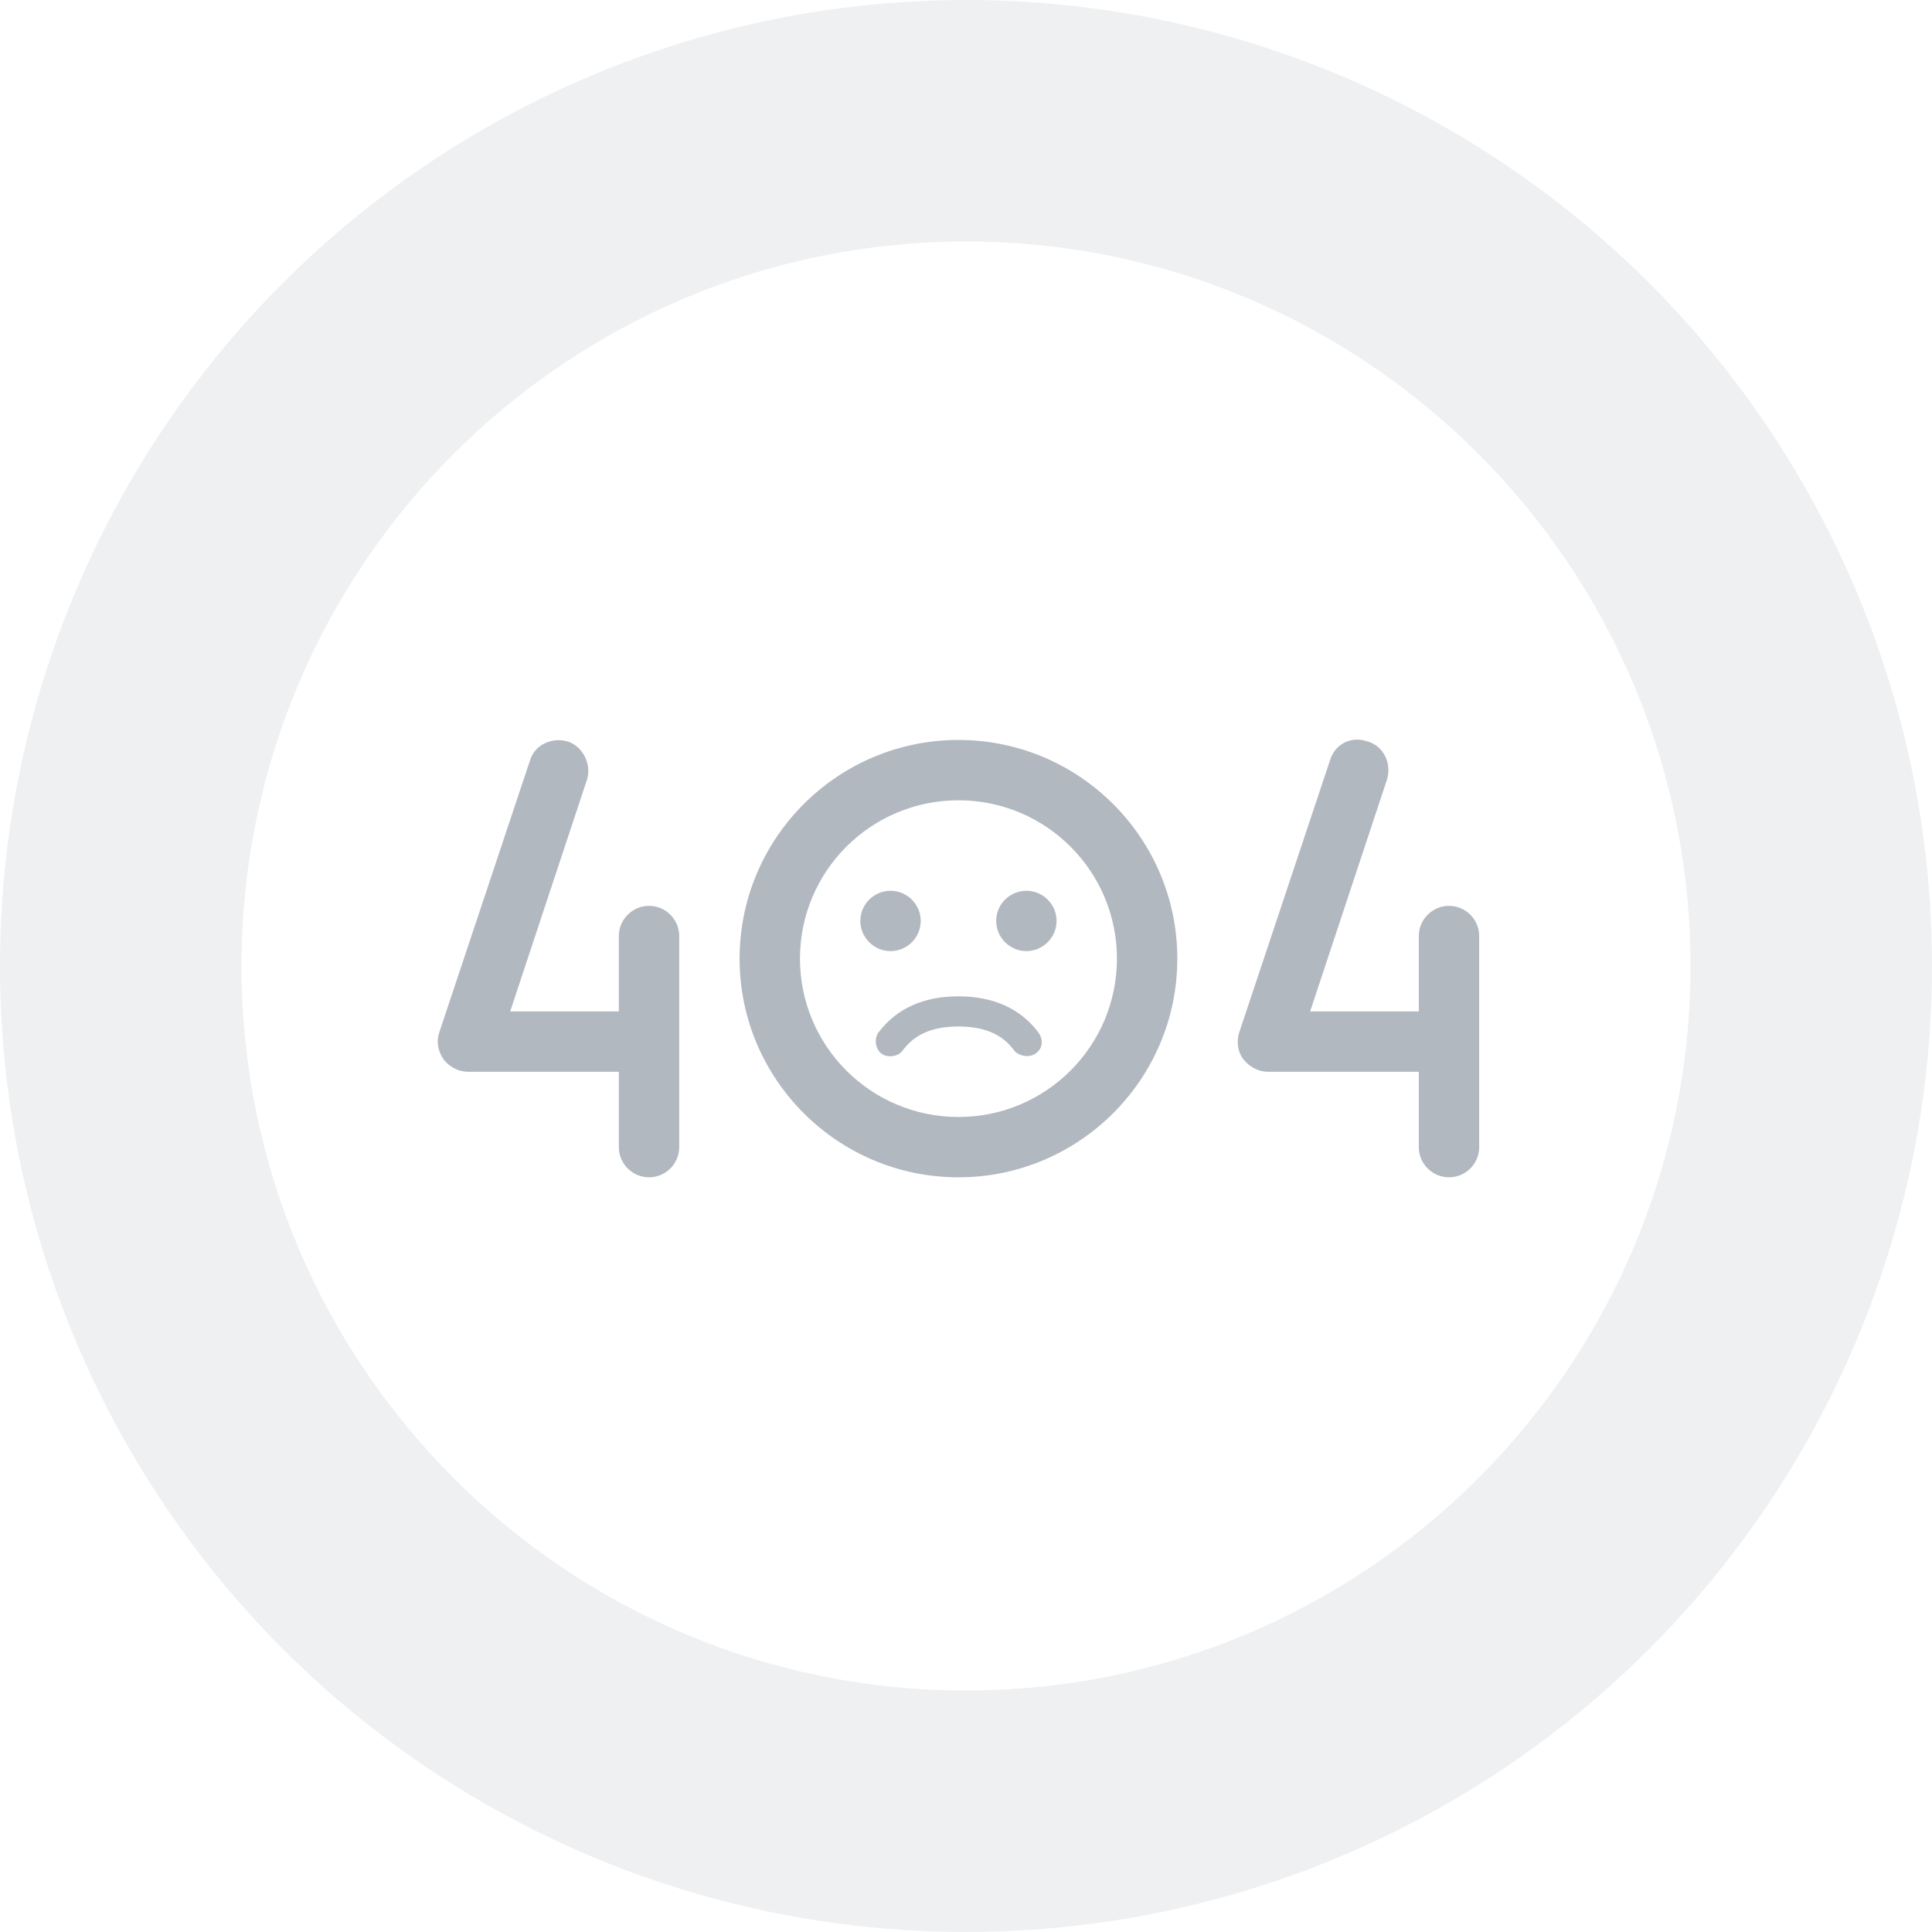 <svg width="128" height="128" viewBox="0 0 128 128" fill="none" xmlns="http://www.w3.org/2000/svg">
<circle cx="64" cy="64" r="64" fill="#B2B8BF" fill-opacity="0.2"/>
<g filter="url(#filter0_d_869_13)">
<path d="M64 112C90.5 112 112 90.5 112 64C112 37.5 90.5 16 64 16C37.5 16 16 37.5 16 64C16 90.5 37.5 112 64 112Z" fill="white"/>
</g>
<path d="M63.5 49.024C71.5 49.024 78 55.519 78 63.512C78 71.505 71.5 78 63.5 78C55.5 78 49 71.505 49 63.512C49 55.519 55.5 49.024 63.5 49.024ZM90.6 49.124C91.7 49.424 92.2 50.623 91.9 51.622L86.8 67.009H94V62.013C94 60.914 94.9 60.015 96 60.015C97.1 60.015 98 60.914 98 62.013V76.002C98 77.101 97.1 78 96 78C94.9 78 94 77.101 94 76.002V71.006H84C83.4 71.006 82.8 70.706 82.4 70.207C82 69.707 81.9 69.007 82.1 68.408L88.1 50.423C88.4 49.324 89.5 48.725 90.6 49.124ZM37.6 49.124C38.6 49.424 39.2 50.623 38.9 51.622L33.8 67.009H41V62.013C41 60.914 41.9 60.015 43 60.015C44.1 60.015 45 60.914 45 62.013V76.002C45 77.101 44.1 78 43 78C41.9 78 41 77.101 41 76.002V71.006H31C30.4 71.006 29.8 70.706 29.4 70.207C29 69.607 28.9 69.007 29.1 68.408L35.1 50.423C35.4 49.324 36.6 48.825 37.6 49.124ZM63.5 53.021C57.7 53.021 53 57.717 53 63.512C53 69.307 57.7 74.003 63.5 74.003C69.3 74.003 74 69.307 74 63.512C74 57.717 69.3 53.021 63.5 53.021ZM63.5 66.01C65.8 66.01 67.6 66.809 68.8 68.408C69.1 68.808 69.138 69.448 68.6 69.807C68.098 70.141 67.408 69.893 67.2 69.607C66.4 68.508 65.2 68.008 63.5 68.008C61.8 68.008 60.6 68.508 59.8 69.607C59.5 70.007 58.8 70.107 58.4 69.807C58 69.507 57.9 68.808 58.2 68.408C59.4 66.809 61.2 66.01 63.5 66.01ZM59 59.016C60.1 59.016 61 59.915 61 61.014C61 62.113 60.1 63.013 59 63.013C57.9 63.013 57 62.113 57 61.014C57 59.915 57.9 59.016 59 59.016ZM68 59.016C69.1 59.016 70 59.915 70 61.014C70 62.113 69.1 63.013 68 63.013C66.9 63.013 66 62.113 66 61.014C66 59.915 66.9 59.016 68 59.016Z" fill="#B2B8BF"/>
<defs>
<filter id="filter0_d_869_13" x="6" y="6" width="116" height="116" filterUnits="userSpaceOnUse" color-interpolation-filters="sRGB">
<feFlood flood-opacity="0" result="BackgroundImageFix"/>
<feColorMatrix in="SourceAlpha" type="matrix" values="0 0 0 0 0 0 0 0 0 0 0 0 0 0 0 0 0 0 127 0" result="hardAlpha"/>
<feOffset/>
<feGaussianBlur stdDeviation="5"/>
<feColorMatrix type="matrix" values="0 0 0 0 0.122 0 0 0 0 0.122 0 0 0 0 0.133 0 0 0 0.1 0"/>
<feBlend mode="normal" in2="BackgroundImageFix" result="effect1_dropShadow_869_13"/>
<feBlend mode="normal" in="SourceGraphic" in2="effect1_dropShadow_869_13" result="shape"/>
</filter>
</defs>
</svg>
